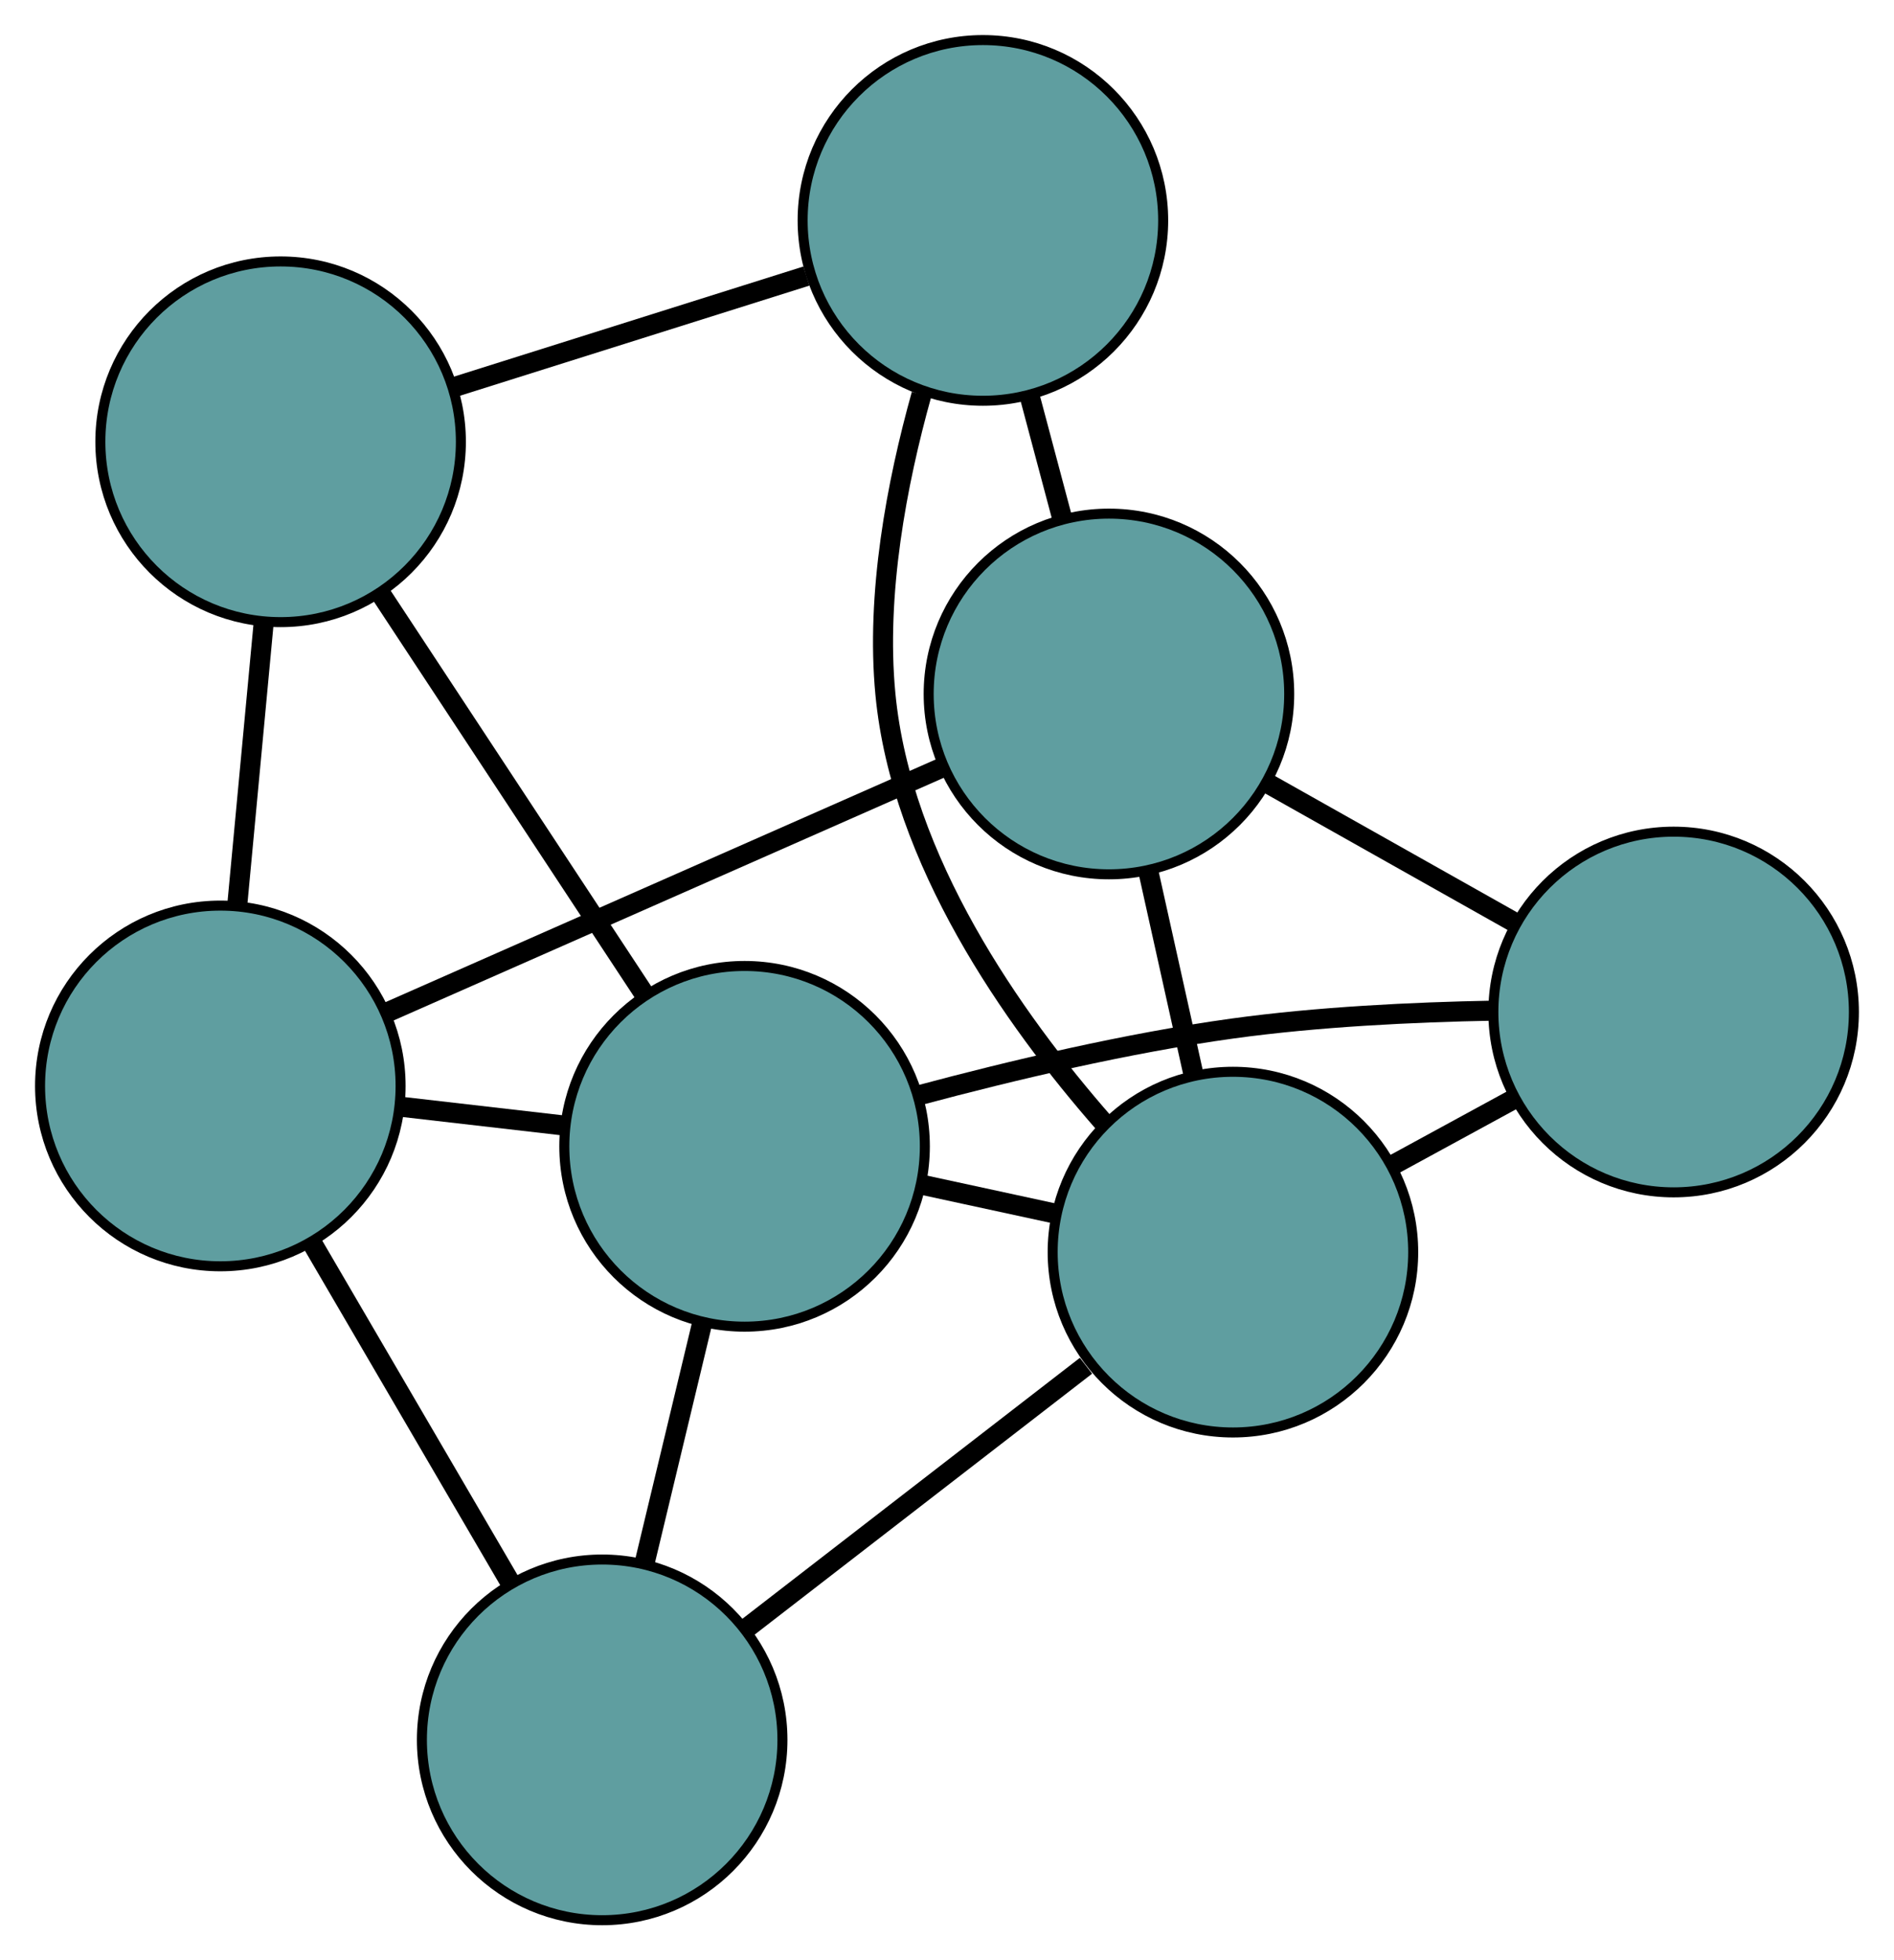 <?xml version="1.0" encoding="UTF-8" standalone="no"?>
<!DOCTYPE svg PUBLIC "-//W3C//DTD SVG 1.1//EN"
 "http://www.w3.org/Graphics/SVG/1.1/DTD/svg11.dtd">
<!-- Generated by graphviz version 2.36.0 (20140111.2315)
 -->
<!-- Title: G Pages: 1 -->
<svg width="100%" height="100%"
 viewBox="0.00 0.00 189.12 195.66" xmlns="http://www.w3.org/2000/svg" xmlns:xlink="http://www.w3.org/1999/xlink">
<g id="graph0" class="graph" transform="scale(1 1) rotate(0) translate(4 191.655)">
<title>G</title>
<!-- 0 -->
<g id="node1" class="node"><title>0</title>
<ellipse fill="cadetblue" stroke="black" cx="106.73" cy="-122.39" rx="18" ry="18"/>
</g>
<!-- 3 -->
<g id="node4" class="node"><title>3</title>
<ellipse fill="cadetblue" stroke="black" cx="163.116" cy="-90.647" rx="18" ry="18"/>
</g>
<!-- 0&#45;&#45;3 -->
<g id="edge1" class="edge"><title>0&#45;&#45;3</title>
<path fill="none" stroke="black" stroke-width="2" d="M122.437,-113.547C130.127,-109.218 139.371,-104.014 147.102,-99.662"/>
</g>
<!-- 4 -->
<g id="node5" class="node"><title>4</title>
<ellipse fill="cadetblue" stroke="black" cx="94.145" cy="-169.655" rx="18" ry="18"/>
</g>
<!-- 0&#45;&#45;4 -->
<g id="edge2" class="edge"><title>0&#45;&#45;4</title>
<path fill="none" stroke="black" stroke-width="2" d="M102.044,-139.99C100.982,-143.979 99.854,-148.214 98.793,-152.198"/>
</g>
<!-- 5 -->
<g id="node6" class="node"><title>5</title>
<ellipse fill="cadetblue" stroke="black" cx="18" cy="-83.267" rx="18" ry="18"/>
</g>
<!-- 0&#45;&#45;5 -->
<g id="edge3" class="edge"><title>0&#45;&#45;5</title>
<path fill="none" stroke="black" stroke-width="2" d="M90.041,-115.031C74.177,-108.036 50.453,-97.576 34.615,-90.593"/>
</g>
<!-- 6 -->
<g id="node7" class="node"><title>6</title>
<ellipse fill="cadetblue" stroke="black" cx="119.111" cy="-66.681" rx="18" ry="18"/>
</g>
<!-- 0&#45;&#45;6 -->
<g id="edge4" class="edge"><title>0&#45;&#45;6</title>
<path fill="none" stroke="black" stroke-width="2" d="M110.648,-104.763C112.093,-98.26 113.73,-90.894 115.177,-84.384"/>
</g>
<!-- 1 -->
<g id="node2" class="node"><title>1</title>
<ellipse fill="cadetblue" stroke="black" cx="24.02" cy="-147.561" rx="18" ry="18"/>
</g>
<!-- 1&#45;&#45;4 -->
<g id="edge5" class="edge"><title>1&#45;&#45;4</title>
<path fill="none" stroke="black" stroke-width="2" d="M41.354,-153.023C52.062,-156.396 65.763,-160.713 76.523,-164.103"/>
</g>
<!-- 1&#45;&#45;5 -->
<g id="edge6" class="edge"><title>1&#45;&#45;5</title>
<path fill="none" stroke="black" stroke-width="2" d="M22.311,-129.309C21.491,-120.547 20.511,-110.081 19.692,-101.342"/>
</g>
<!-- 7 -->
<g id="node8" class="node"><title>7</title>
<ellipse fill="cadetblue" stroke="black" cx="70.348" cy="-77.242" rx="18" ry="18"/>
</g>
<!-- 1&#45;&#45;7 -->
<g id="edge7" class="edge"><title>1&#45;&#45;7</title>
<path fill="none" stroke="black" stroke-width="2" d="M34.073,-132.303C41.843,-120.508 52.549,-104.258 60.315,-92.471"/>
</g>
<!-- 2 -->
<g id="node3" class="node"><title>2</title>
<ellipse fill="cadetblue" stroke="black" cx="56.128" cy="-18" rx="18" ry="18"/>
</g>
<!-- 2&#45;&#45;5 -->
<g id="edge8" class="edge"><title>2&#45;&#45;5</title>
<path fill="none" stroke="black" stroke-width="2" d="M46.898,-33.799C40.903,-44.061 33.122,-57.381 27.145,-67.613"/>
</g>
<!-- 2&#45;&#45;6 -->
<g id="edge9" class="edge"><title>2&#45;&#45;6</title>
<path fill="none" stroke="black" stroke-width="2" d="M70.42,-29.047C80.582,-36.901 94.192,-47.42 104.439,-55.34"/>
</g>
<!-- 2&#45;&#45;7 -->
<g id="edge10" class="edge"><title>2&#45;&#45;7</title>
<path fill="none" stroke="black" stroke-width="2" d="M60.394,-35.775C62.194,-43.273 64.285,-51.983 66.084,-59.48"/>
</g>
<!-- 3&#45;&#45;6 -->
<g id="edge11" class="edge"><title>3&#45;&#45;6</title>
<path fill="none" stroke="black" stroke-width="2" d="M147.229,-81.995C143.29,-79.849 139.067,-77.549 135.122,-75.401"/>
</g>
<!-- 3&#45;&#45;7 -->
<g id="edge12" class="edge"><title>3&#45;&#45;7</title>
<path fill="none" stroke="black" stroke-width="2" d="M145.05,-90.781C137.061,-90.633 127.572,-90.171 119.085,-89.001 108.565,-87.55 97.003,-84.811 87.782,-82.342"/>
</g>
<!-- 4&#45;&#45;6 -->
<g id="edge13" class="edge"><title>4&#45;&#45;6</title>
<path fill="none" stroke="black" stroke-width="2" d="M88.012,-152.276C85.532,-143.397 83.453,-132.381 84.41,-122.369 85.993,-105.813 97.057,-90.028 106.273,-79.52"/>
</g>
<!-- 5&#45;&#45;7 -->
<g id="edge14" class="edge"><title>5&#45;&#45;7</title>
<path fill="none" stroke="black" stroke-width="2" d="M36.015,-81.194C41.22,-80.594 46.904,-79.94 52.122,-79.34"/>
</g>
<!-- 6&#45;&#45;7 -->
<g id="edge15" class="edge"><title>6&#45;&#45;7</title>
<path fill="none" stroke="black" stroke-width="2" d="M101.506,-70.494C97.141,-71.439 92.462,-72.453 88.09,-73.399"/>
</g>
</g>
</svg>

